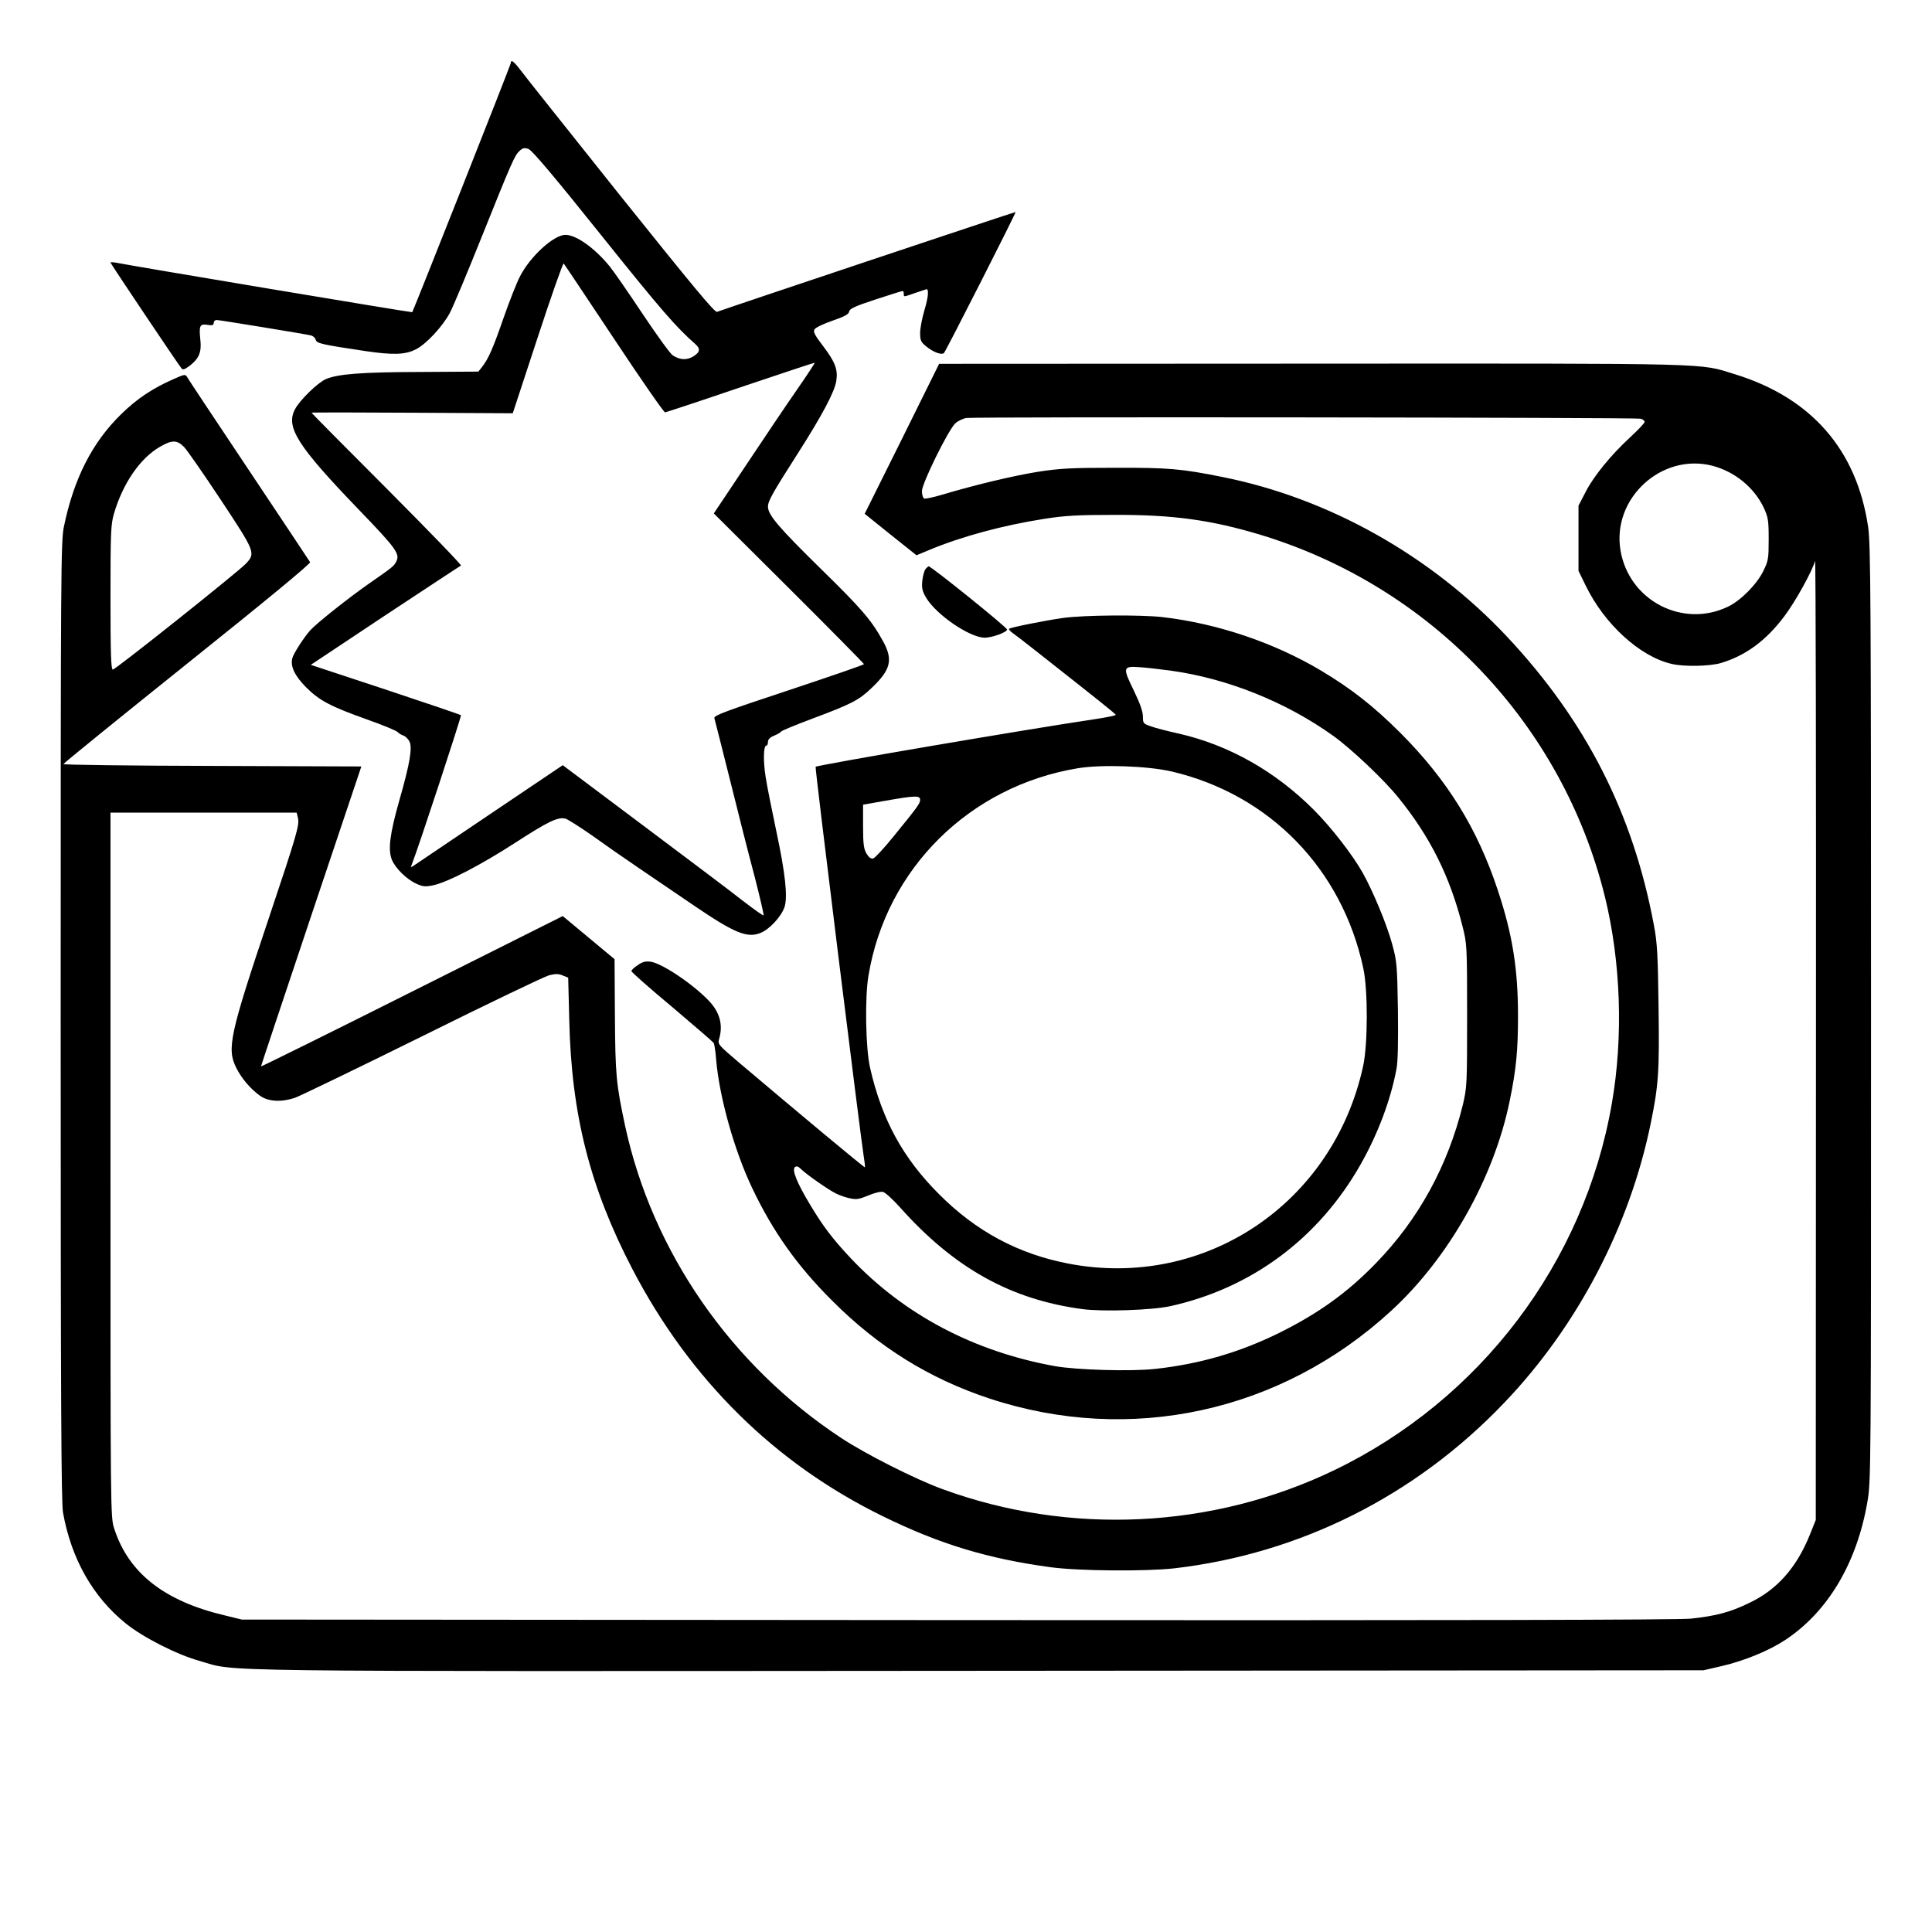 <?xml version="1.0" standalone="no"?>
<!DOCTYPE svg PUBLIC "-//W3C//DTD SVG 20010904//EN"
 "http://www.w3.org/TR/2001/REC-SVG-20010904/DTD/svg10.dtd">
<svg version="1.0" xmlns="http://www.w3.org/2000/svg"
 width="2048pt" height="2048pt" viewBox="0 0 2048 2048"
 preserveAspectRatio="xMidYMid meet">
<g transform="translate(0,2048) scale(0.192,-0.192)"
fill="#000000" stroke="none">
<path d="M2820 10318 c0 -9 -537 -1365 -544 -1375 -2 -3 -1574 260 -1633 273
-18 3 -33 4 -33 1 0 -5 372 -560 392 -584 8 -10 18 -6 45 14 52 40 67 76 59
145 -8 77 -3 88 40 81 27 -4 34 -2 34 11 0 9 7 16 16 16 15 0 480 -76 520 -85
12 -3 24 -13 27 -24 5 -20 29 -26 277 -63 150 -22 218 -20 276 10 58 29 149
128 188 202 19 36 97 223 174 415 170 424 184 455 211 479 17 16 27 18 49 10
19 -6 142 -152 403 -478 329 -411 413 -507 517 -598 30 -27 28 -45 -10 -69
-36 -22 -75 -20 -114 6 -13 8 -87 110 -165 227 -78 117 -160 236 -183 264 -82
101 -185 174 -244 174 -65 0 -196 -120 -252 -231 -18 -35 -59 -139 -91 -231
-59 -170 -83 -223 -118 -268 l-20 -25 -323 -2 c-323 -1 -450 -11 -518 -39 -45
-19 -146 -117 -172 -168 -51 -98 15 -202 350 -550 212 -220 232 -248 209 -291
-13 -24 -15 -27 -152 -122 -117 -82 -286 -217 -321 -255 -36 -40 -94 -130
-100 -155 -12 -45 13 -97 75 -160 74 -74 134 -106 336 -178 88 -31 165 -63
170 -70 6 -6 19 -15 31 -19 11 -3 27 -18 34 -32 18 -33 4 -120 -56 -329 -52
-183 -63 -272 -40 -326 20 -47 81 -107 134 -131 37 -17 50 -18 94 -9 82 18
261 111 453 235 184 119 235 143 277 133 13 -4 78 -45 144 -91 65 -47 184
-130 264 -184 80 -54 216 -147 303 -206 222 -151 292 -180 366 -150 49 19 115
91 132 142 19 56 5 186 -45 420 -25 118 -52 253 -59 300 -14 89 -12 172 4 172
5 0 9 9 9 21 0 13 11 25 34 34 19 8 36 18 38 22 1 5 80 37 173 72 219 82 257
102 328 170 105 100 119 155 62 258 -64 116 -115 176 -347 403 -229 225 -288
294 -288 339 0 31 22 71 169 301 130 204 198 332 208 392 10 63 -5 104 -69
189 -49 64 -60 84 -51 97 5 10 50 31 99 48 67 23 90 36 92 50 2 16 32 30 145
67 79 26 146 47 150 47 4 0 7 -7 7 -15 0 -19 -4 -19 65 5 32 11 59 20 60 20
14 0 10 -44 -10 -112 -14 -46 -25 -104 -25 -130 0 -39 5 -50 29 -70 40 -34 89
-54 103 -40 10 10 399 775 395 778 -2 2 -1616 -538 -1648 -551 -13 -5 -135
143 -531 637 -282 354 -532 667 -553 696 -39 51 -55 63 -55 40z m569 -1520
c149 -225 276 -408 283 -408 7 1 195 63 418 139 223 75 406 136 408 135 2 -1
-41 -67 -96 -146 -55 -79 -181 -266 -280 -415 l-181 -271 415 -413 c228 -227
414 -416 414 -419 0 -4 -187 -68 -415 -144 -351 -116 -415 -140 -411 -154 3
-9 41 -162 86 -340 44 -178 105 -418 136 -534 30 -116 52 -213 50 -215 -3 -3
-53 33 -113 79 -59 47 -308 234 -552 417 l-444 333 -398 -268 c-220 -148 -409
-276 -421 -284 -21 -14 -22 -14 -14 5 37 94 275 819 271 823 -3 3 -191 67
-417 142 l-412 136 409 272 c226 149 415 274 420 276 6 2 -178 192 -407 422
-230 230 -418 420 -418 422 0 2 250 2 555 0 l556 -3 137 417 c75 229 140 413
144 410 4 -4 128 -190 277 -414z M4980 8244 l-206 -414 143 -115 143 -114 72
30 c184 76 405 135 633 171 115 18 184 22 390 22 321 1 531 -28 801 -109 946
-286 1670 -1046 1905 -2000 88 -360 102 -774 38 -1141 -152 -878 -726 -1636
-1534 -2025 -671 -323 -1459 -361 -2161 -104 -149 54 -424 193 -559 282 -609
401 -1044 1029 -1194 1725 -49 229 -54 281 -56 606 l-2 313 -143 119 -143 119
-834 -418 c-458 -230 -833 -415 -832 -412 0 3 125 377 277 831 l277 825 -823
3 c-452 1 -822 6 -822 10 0 4 308 254 685 556 441 353 682 552 677 559 -4 7
-156 235 -338 508 -182 273 -336 504 -341 514 -9 16 -14 16 -74 -11 -118 -52
-202 -108 -290 -194 -160 -156 -261 -355 -316 -620 -17 -80 -18 -240 -18
-2730 0 -2101 3 -2659 13 -2715 46 -256 165 -465 347 -612 96 -77 280 -171
409 -207 211 -60 -72 -57 4301 -54 l4000 3 100 23 c128 30 262 85 354 146 234
156 393 424 451 761 20 115 20 162 20 2697 0 2288 -2 2592 -16 2686 -63 425
-313 712 -734 842 -205 63 -72 60 -2334 59 l-2061 -1 -205 -414z m4078 111
c12 -3 22 -11 22 -18 0 -6 -35 -43 -77 -82 -108 -99 -205 -218 -249 -305 l-39
-75 0 -180 0 -180 39 -80 c104 -215 301 -394 476 -434 69 -16 209 -13 271 5
137 41 250 124 351 259 61 81 155 251 169 305 4 14 6 -1172 5 -2635 l-1 -2660
-32 -80 c-74 -184 -182 -306 -337 -379 -105 -51 -182 -71 -321 -86 -69 -7
-1323 -10 -4050 -8 l-3950 3 -90 22 c-338 79 -536 235 -615 482 -20 63 -20 85
-20 2007 l0 1944 514 0 514 0 7 -29 c9 -40 -6 -91 -160 -551 -217 -646 -234
-724 -180 -830 30 -59 76 -113 129 -152 46 -33 115 -38 193 -13 26 9 343 162
703 340 360 179 676 330 701 337 36 9 53 9 76 -1 l30 -12 6 -237 c12 -520 114
-921 348 -1371 318 -611 788 -1075 1384 -1366 312 -153 578 -234 925 -281 154
-21 526 -24 685 -6 694 81 1331 401 1820 914 404 422 693 975 809 1544 43 209
48 286 43 644 -4 287 -7 351 -26 450 -115 616 -375 1127 -811 1592 -421 448
-984 764 -1570 881 -228 46 -300 52 -595 51 -239 0 -301 -3 -424 -22 -137 -22
-346 -72 -531 -127 -46 -14 -90 -23 -97 -21 -7 3 -13 21 -13 41 0 43 145 337
184 374 14 13 42 27 62 30 45 7 3690 3 3722 -4z m-8041 -157 c17 -18 108 -149
202 -291 190 -287 193 -294 139 -352 -46 -48 -720 -585 -735 -585 -10 0 -13
86 -13 398 0 361 2 403 19 462 49 168 145 308 256 371 66 38 93 37 132 -3z
m8438 -103 c124 -33 230 -120 283 -232 24 -52 27 -69 27 -173 0 -107 -2 -119
-29 -175 -37 -75 -124 -163 -196 -198 -250 -120 -546 34 -593 310 -49 287 226
541 508 468z M5110 7525 c-7 -9 -15 -38 -18 -65 -4 -40 0 -57 21 -93 55 -93
238 -219 322 -221 40 -1 125 30 125 45 0 12 -418 349 -433 349 -2 0 -10 -7
-17 -15z M5870 7255 c-105 -15 -290 -52 -299 -60 -2 -3 5 -12 17 -21 12 -8 69
-52 126 -97 357 -281 446 -352 446 -357 0 -4 -55 -15 -122 -25 -346 -51 -1532
-253 -1535 -262 -4 -10 248 -2041 266 -2153 5 -30 8 -56 6 -58 -3 -3 -377 309
-697 580 -115 98 -116 99 -107 131 22 77 2 147 -59 210 -89 93 -259 206 -320
214 -28 4 -46 -1 -71 -19 -19 -12 -35 -27 -35 -33 0 -5 100 -94 224 -197 123
-104 227 -194 231 -200 3 -7 10 -49 13 -93 18 -208 101 -503 200 -710 114
-239 248 -428 441 -620 254 -255 538 -431 869 -540 777 -256 1607 -75 2215
483 319 292 569 735 656 1160 36 175 46 279 46 469 0 259 -30 449 -111 693
-113 342 -278 609 -539 871 -149 148 -267 241 -437 343 -260 155 -574 261
-879 296 -122 13 -428 11 -545 -5z m594 -291 c312 -43 636 -173 897 -360 99
-71 280 -242 358 -339 175 -215 286 -436 355 -710 25 -99 26 -105 26 -495 0
-385 -1 -397 -24 -495 -83 -335 -243 -629 -479 -872 -157 -162 -315 -276 -532
-384 -218 -108 -440 -173 -686 -200 -133 -15 -435 -6 -554 15 -450 81 -836
286 -1130 598 -98 105 -149 171 -222 293 -73 121 -101 191 -85 207 9 9 19 6
39 -14 35 -32 148 -111 189 -131 18 -9 51 -21 75 -26 37 -8 51 -6 102 15 35
15 69 23 82 20 13 -3 54 -41 92 -83 299 -336 611 -511 1009 -564 113 -15 382
-6 484 16 450 99 821 375 1052 783 96 169 166 356 198 527 8 39 10 153 8 325
-4 252 -6 270 -32 365 -29 107 -105 290 -162 392 -55 98 -172 250 -270 348
-212 213 -469 358 -744 421 -63 14 -134 32 -157 41 -41 14 -43 17 -43 54 0 28
-16 72 -51 145 -62 126 -60 134 34 127 34 -2 111 -11 171 -19z m6 -557 c540
-127 940 -538 1057 -1087 26 -120 25 -420 -1 -539 -165 -759 -874 -1235 -1626
-1091 -277 53 -511 178 -716 384 -199 199 -315 411 -380 696 -25 108 -30 388
-9 511 98 590 558 1045 1155 1144 132 22 387 13 520 -18z m-1390 -156 c0 -20
-11 -36 -148 -204 -51 -63 -101 -117 -111 -120 -13 -3 -24 6 -37 27 -15 26
-19 52 -19 151 l0 119 125 22 c164 29 190 29 190 5z"/>
</g>
</svg>
